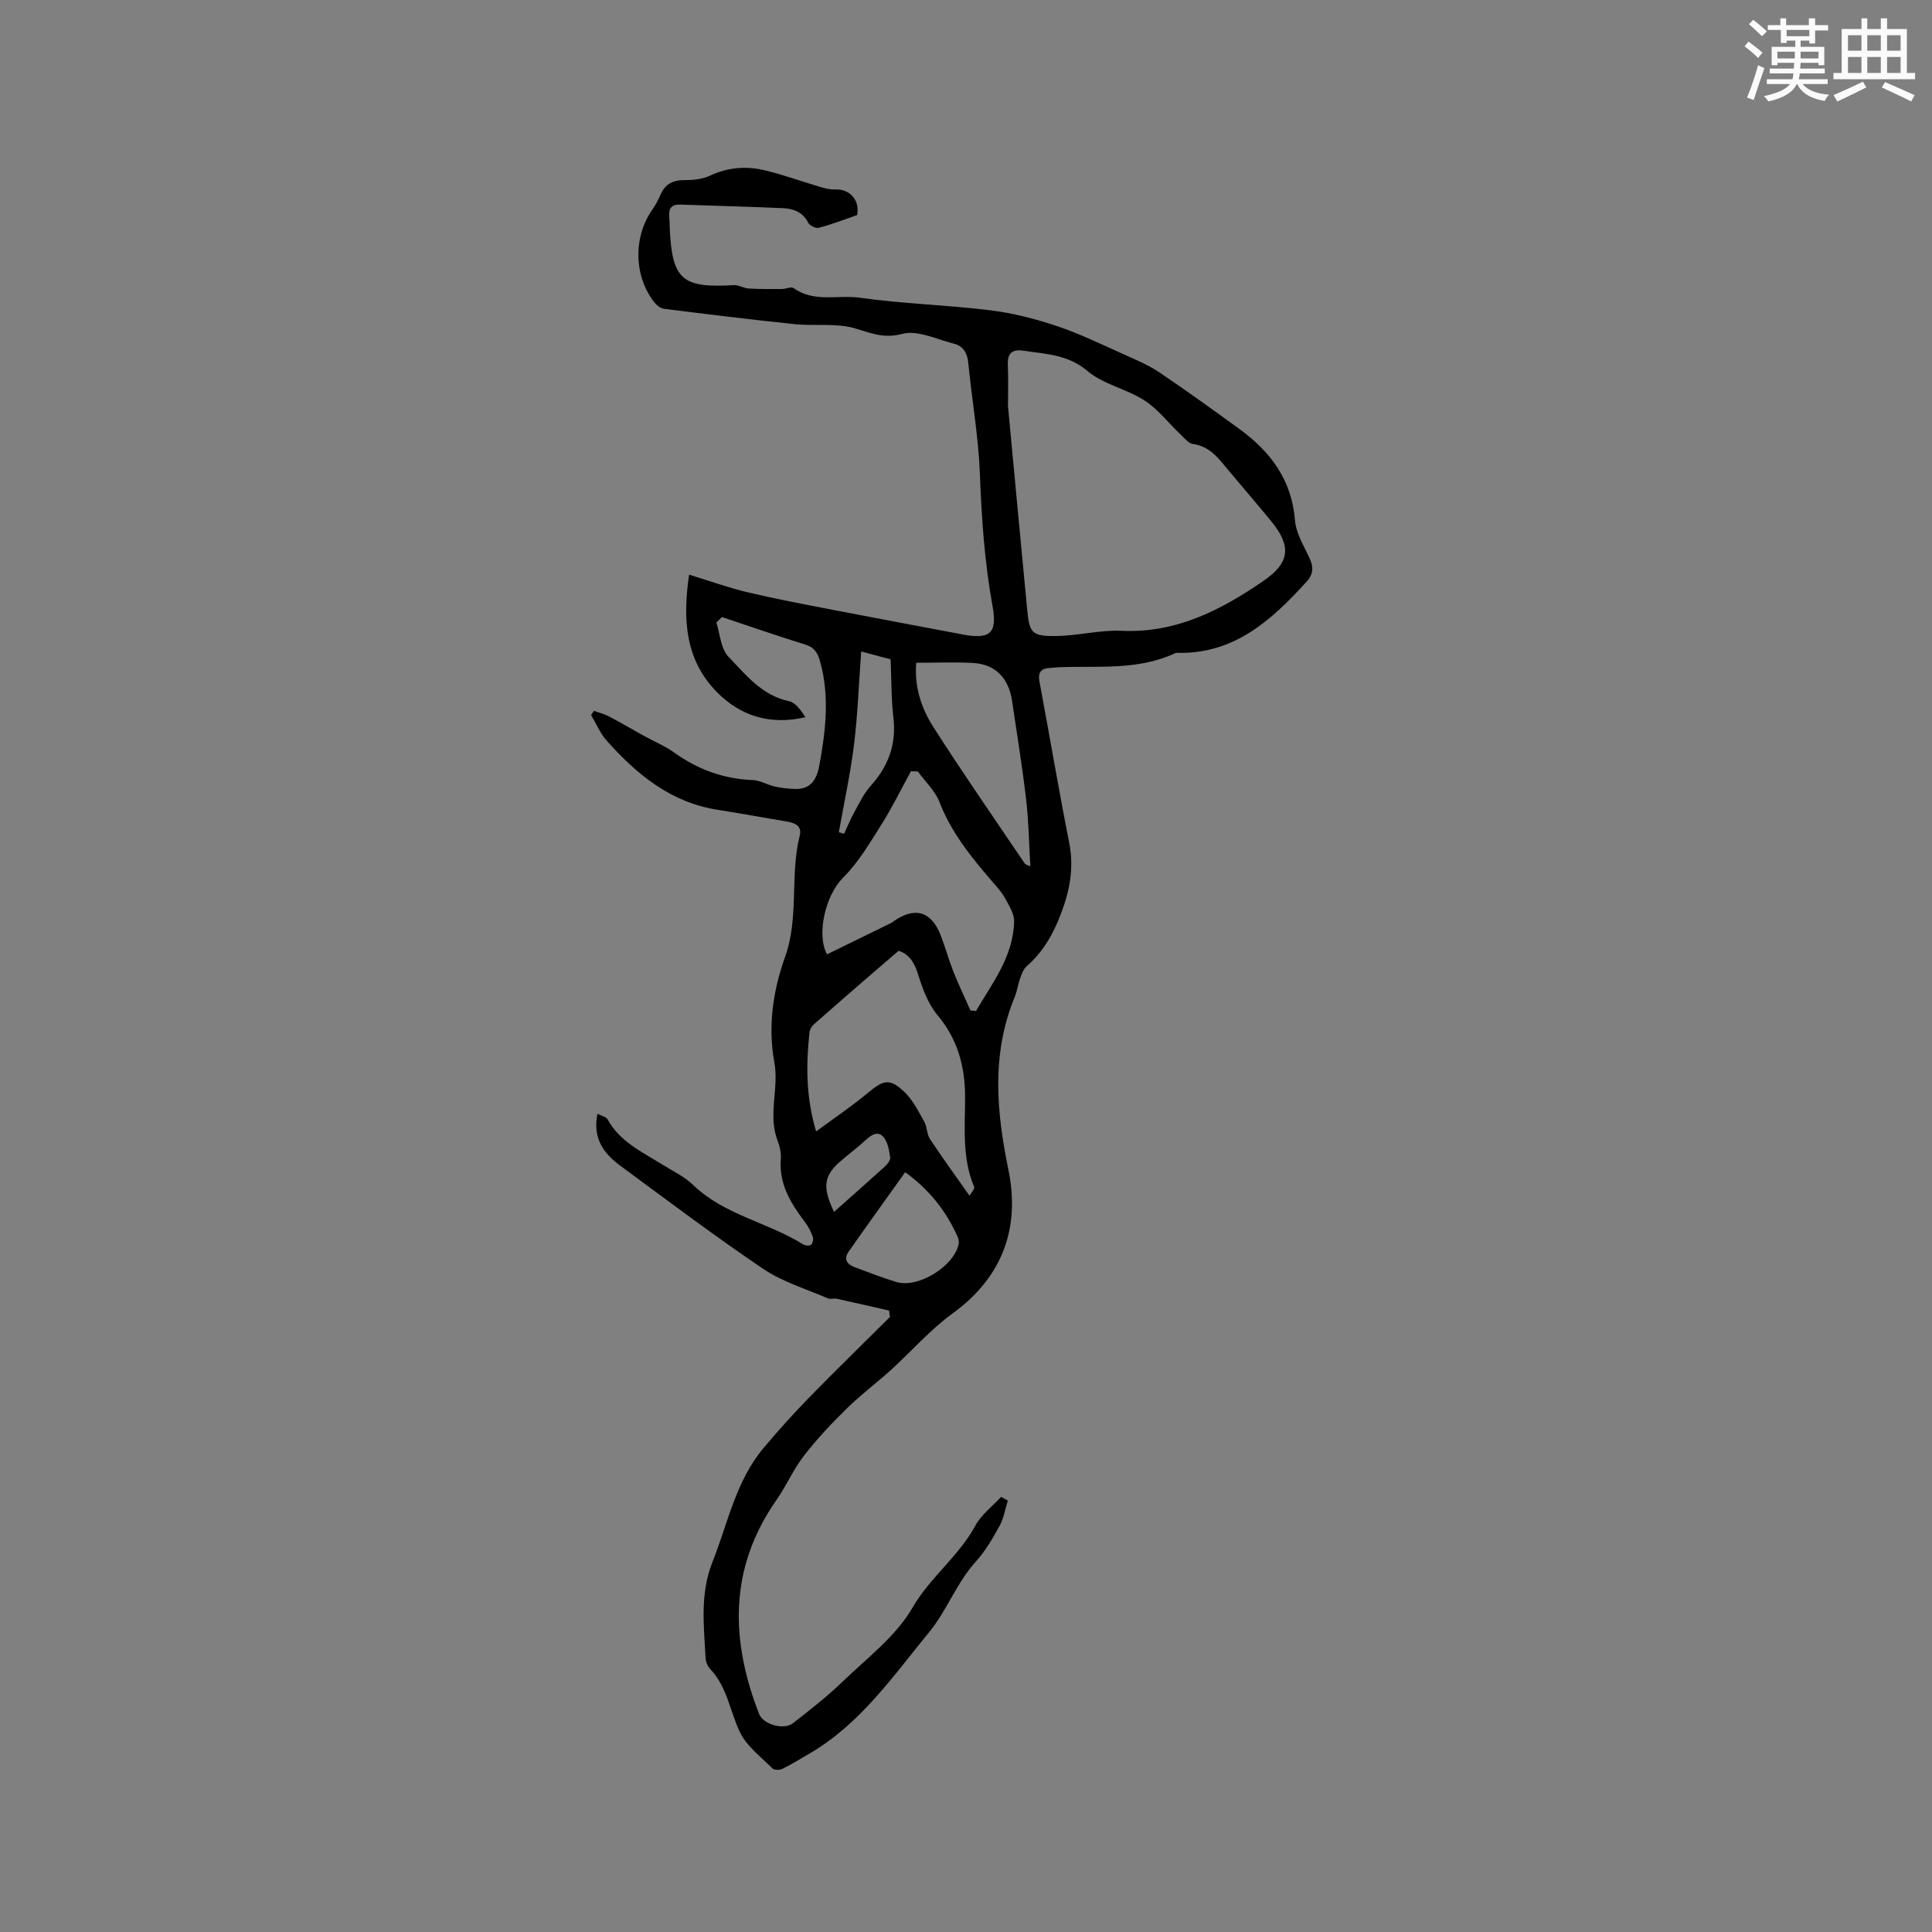 <svg enable-background="new 0 0 400 400" viewBox="0 0 400 400" xmlns="http://www.w3.org/2000/svg"><rect x="0" y="0" width="400" height="400" fill="#808080" stroke="none"/><path d="m208.66 310.69c-.55 1.76-.85 3.66-1.72 5.24-1.41 2.58-2.93 5.19-4.89 7.36-4 4.42-6.06 10.23-9.64 14.58-7.45 9.07-14.26 19.05-24.8 25.18-1.86 1.08-3.7 2.22-5.62 3.17-.56.28-1.7.29-2.06-.08-2.39-2.41-5.36-4.61-6.75-7.54-2.07-4.33-2.62-9.36-6.15-13.06-.54-.57-.91-1.52-.95-2.32-.35-6.67-1.19-13.25 1.44-19.85 3.19-8.02 4.81-16.73 10.56-23.57 2.99-3.56 6.11-7.03 9.35-10.36 5.53-5.67 11.21-11.19 16.83-16.78-.06-.44-.13-.88-.19-1.32-3.6-.82-7.19-1.65-10.79-2.44-.61-.13-1.35.14-1.89-.09-4.49-1.95-9.34-3.39-13.34-6.08-10.09-6.82-19.83-14.16-29.64-21.39-3.38-2.49-5.77-5.63-4.71-10.75.84.45 1.79.62 2.09 1.16 2.56 4.65 7.17 6.76 11.38 9.38 2.15 1.34 4.54 2.47 6.33 4.2 6.47 6.24 15.45 7.72 22.77 12.3.43.27 1.35.35 1.65.08.36-.32.53-1.21.35-1.69-.39-1.07-.94-2.12-1.63-3.03-2.93-3.86-5.39-7.85-4.98-13.01.1-1.23-.19-2.58-.64-3.74-2.1-5.35.28-10.88-.69-16.21-1.38-7.56-.29-14.91 2.2-21.88 2.95-8.24.98-16.88 3.04-25.12.53-2.12-1.09-2.68-2.82-2.97-4.74-.79-9.47-1.66-14.22-2.41-9.68-1.52-16.7-7.32-22.92-14.31-1.36-1.52-2.17-3.53-3.24-5.31.21-.28.41-.56.62-.85 1.04.38 2.14.64 3.11 1.15 2.42 1.27 4.77 2.67 7.16 3.99 2.12 1.17 4.41 2.1 6.36 3.51 4.9 3.52 10.24 5.44 16.28 5.68 1.51.06 2.97.99 4.5 1.33 1.37.31 2.79.46 4.19.51 3.34.11 4.53-2.07 5.05-4.92 1.31-7.13 2.15-14.24.17-21.42-.48-1.76-1.13-2.95-3.04-3.54-5.8-1.8-11.54-3.8-17.3-5.72-.39.38-.77.76-1.16 1.14.78 2.39.91 5.4 2.48 7.04 3.59 3.75 6.94 8.06 12.59 9.25 1.35.29 2.43 1.87 3.37 3.31-7.2 1.68-13.37-.2-18.27-5.14-6.53-6.6-7.21-14.88-5.81-24.37 4.33 1.32 8.16 2.71 12.1 3.64 5.86 1.39 11.79 2.51 17.7 3.65 8.73 1.69 17.47 3.31 26.21 4.97.1.02.21.05.31.07 5.86 1.13 7.57.01 6.5-5.85-1.66-9.1-2.26-18.21-2.62-27.43-.3-7.66-1.65-15.27-2.4-22.91-.2-2.08-1.07-3.49-2.99-3.97-3.55-.89-7.49-2.86-10.65-2.03-3.84 1.01-6.38-.11-9.71-1.11-3.93-1.18-8.4-.47-12.6-.9-9.04-.93-18.06-2.05-27.07-3.18-.71-.09-1.5-.74-1.98-1.34-4.27-5.42-4.39-13.57-.39-19.22.67-.94 1.21-2 1.67-3.06.97-2.25 2.62-3.04 5.03-3.02 1.75.01 3.67-.2 5.23-.93 3.75-1.76 7.59-2.01 11.46-1.07 3.88.94 7.66 2.33 11.5 3.46.97.28 2.01.52 3 .48 2.75-.13 4.84 1.94 4.56 4.69-.02.21 0 .57-.09.61-2.62.92-5.22 1.92-7.9 2.63-.63.17-1.9-.44-2.2-1.03-1.12-2.22-3.05-2.93-5.21-3.03-7.09-.32-14.18-.48-21.27-.74-1.84-.07-2.46.8-2.3 2.51.08.84.07 1.69.11 2.54.49 10.47 2.58 12.28 13.28 11.62.99-.06 2 .64 3.02.7 2.29.14 4.59.12 6.89.11.84 0 1.96-.56 2.46-.19 4.22 3.05 9.13 1.35 13.66 1.99 8.93 1.26 18 1.49 26.95 2.59 4.68.57 9.36 1.76 13.84 3.26 4.78 1.6 9.36 3.84 13.98 5.91 2.48 1.11 5.02 2.18 7.26 3.68 5.62 3.79 11.12 7.76 16.61 11.75 6.43 4.68 10.82 10.53 11.49 18.87.21 2.62 1.75 5.18 2.92 7.65.92 1.93 1.01 3.42-.56 5.13-7.2 7.91-14.87 14.9-26.55 14.69-.21 0-.45-.02-.63.07-7.68 3.6-15.91 2.59-23.98 2.9-.63.02-1.26.12-1.9.15-1.89.08-2.56.91-2.19 2.87 2.08 11.11 3.96 22.26 6.15 33.35 1.01 5.12.13 9.79-1.67 14.57-1.6 4.24-3.7 7.97-7.13 10.96-.66.57-1.02 1.56-1.33 2.42-.47 1.29-.64 2.69-1.16 3.96-4.83 11.76-3.81 23.56-1.31 35.71 2.48 12.05-1.14 22.26-11.57 29.82-4.66 3.38-8.51 7.86-12.81 11.75-2.98 2.7-6.23 5.11-9.09 7.93-3.14 3.09-6.19 6.32-8.88 9.8-2.19 2.83-3.63 6.23-5.69 9.17-9.84 14.09-9.53 28.95-3.56 44.27.83 2.14 5.09 3.39 7 1.9 3.5-2.72 7.01-5.46 10.2-8.53 5.09-4.91 11.09-9.42 14.54-15.37 3.68-6.35 9.59-10.65 13.03-17.01 1.23-2.28 3.53-3.98 5.33-5.95.46.27.92.52 1.39.78zm.03-226.66c1.36 14.51 2.65 28.32 3.97 42.12.47 4.94.96 5.6 6.06 5.53 4.53-.06 9.07-1.29 13.56-1.08 11.28.51 20.55-4.31 29.36-10.37 5.48-3.77 5.74-7.21 1.52-12.36-3.36-4.09-6.83-8.09-10.21-12.16-1.6-1.92-3.32-3.42-5.98-3.79-.93-.13-1.77-1.23-2.56-1.98-2.49-2.36-4.64-5.21-7.47-7.04-3.7-2.39-8.49-3.3-11.78-6.08-4.06-3.44-8.61-3.5-13.22-4.21-2.23-.34-3.39.39-3.28 2.88.13 3.07.03 6.15.03 8.54zm-18.66 75.7c-.48-.02-.95-.03-1.43-.05-2.04 3.73-3.91 7.56-6.18 11.15-2.41 3.81-4.76 7.81-7.92 10.94-3.5 3.46-5.55 11.59-3.28 15.82 4.48-2.19 8.94-4.37 13.39-6.55.09-.05.17-.13.25-.19 4.46-3.22 7.97-2.24 9.92 2.84.95 2.46 1.64 5.02 2.61 7.48 1.08 2.71 2.35 5.35 3.53 8.02.38.04.77.09 1.15.13 3.39-5.83 7.73-11.27 7.89-18.54.04-1.63-1.09-3.37-1.94-4.92-.7-1.28-1.76-2.38-2.72-3.5-4.28-4.98-8.37-10.03-10.79-16.3-.9-2.34-2.95-4.23-4.48-6.33zm-21.06 74.52c3.81-2.81 7.4-5.22 10.7-7.97 3.24-2.7 4.52-3.1 7.56-.22 1.76 1.67 2.91 4.02 4.13 6.18.61 1.07.51 2.57 1.18 3.58 2.53 3.84 5.25 7.56 8.18 11.73.26-.47 1.15-1.38.96-1.83-2.53-6-1.87-12.31-1.87-18.53 0-6.36-1.5-11.99-5.72-17.03-2-2.39-3.15-5.65-4.1-8.7-.82-2.64-2.21-4.12-3.95-4.6-2.14 1.83-3.77 3.22-5.39 4.63-4.08 3.53-8.16 7.06-12.2 10.64-.44.39-.8 1.06-.86 1.64-.7 6.66-.77 13.28 1.38 20.48zm44.35-54.88c-.29-4.86-.35-9.42-.88-13.93-.8-6.79-1.9-13.55-2.9-20.31-.71-4.78-3.48-7.62-8.09-7.87-3.85-.21-7.73-.04-11.75-.04-.42 4.83 1 9.32 3.49 13.22 6.12 9.59 12.62 18.93 18.99 28.36.14.21.53.27 1.14.57zm-25.91 63.32c-4.02 5.63-7.91 11.03-11.73 16.48-1.08 1.54-.28 2.61 1.26 3.18 2.87 1.07 5.74 2.2 8.67 3.08 4.51 1.34 11.94-3.27 12.87-7.88.1-.48-.03-1.08-.24-1.54-2.38-5.33-5.87-9.73-10.83-13.32zm-3.02-106.18c-1.53-.41-3.72-1-6.09-1.63-.49 6.63-.71 12.97-1.48 19.24-.75 6.1-2.08 12.14-3.15 18.2.36.1.73.2 1.09.3.69-1.48 1.3-3 2.09-4.42 1.05-1.89 1.99-3.92 3.42-5.5 3.67-4.08 5.34-8.62 4.7-14.14-.45-3.75-.39-7.56-.58-12.05zm-11.72 114.4c3.66-3.25 7.14-6.31 10.57-9.43.52-.47 1.14-1.3 1.06-1.86-.21-1.42-.46-3.04-1.3-4.1-1.18-1.5-2.55-.59-3.75.5-1.56 1.42-3.23 2.72-4.85 4.07-3.83 3.18-4.26 5.48-1.73 10.82z" fill="#010000"/><g fill="#fafafb"><path d="m361.2 9.6.8-1c.9.7 1.9 1.4 2.9 2.3l-.9 1.1c-1-1-2-1.8-2.8-2.4zm.5 10.6c.9-2.1 1.6-4.3 2.3-6.7.4.2.8.4 1.3.6-.7 2.1-1.5 4.3-2.2 6.6zm.4-15.2.9-.9c1 .8 2 1.6 2.8 2.4l-1 1c-.9-.9-1.8-1.7-2.7-2.5zm12.5-1.2h1.2v1.4h2.7v1.1h-2.7v2.7h-1.2v-.6h-1.8v1.3h4.9v3.8h-1.2v-.5h-3.7c0 .4-.1.9-.1 1.2h5.1v1h-5.2c0 .5-.1.9-.2 1.2h6v1h-5.2c1.1 1.3 2.9 2 5.5 2.2-.4.4-.7.8-.9 1.3-2.9-.5-4.8-1.6-5.7-3.5h-.1c-.8 1.7-2.7 2.9-5.9 3.6-.2-.4-.6-.8-.9-1.1 2.8-.6 4.6-1.4 5.4-2.5h-4.8v-1h5.3c.1-.3.2-.7.2-1.2h-4.9v-1h5c0-.4 0-.8.1-1.2h-3.5v.5h-1.2v-3.8h4.9v-1.3h-1.8v.5h-1.2v-2.7h-2.7v-1h2.6v-1.4h1.2v1.4h4.7v-1.4zm-6.6 8.3h3.6c0-.4 0-.9 0-1.4h-3.6zm1.9-4.6h4.7v-1.3h-4.7zm6.6 3.2h-3.7v1.4h3.7z"/><path d="m385.3 3.8h1.3v2.2h2.8v-2.2h1.3v2.2h4.1v9.1h1.7v1.3h-16.9v-1.3h1.7v-9.1h4.1v-2.2zm.4 13.1.7 1.2c-1.8.9-3.8 1.9-6 2.9-.2-.4-.5-.8-.8-1.3 2.3-1 4.3-1.9 6.1-2.8zm-3.1-6.4h2.8v-3.2h-2.8zm0 4.6h2.8v-3.3h-2.8zm4-4.6h2.8v-3.2h-2.8zm0 4.6h2.8v-3.3h-2.8zm3.7 1.9c2.1.9 4.1 1.8 6.1 2.7l-.7 1.3c-2.2-1.1-4.2-2-6.1-2.9zm3.2-9.7h-2.8v3.2h2.8zm-2.8 7.8h2.8v-3.3h-2.8z"/></g></svg>